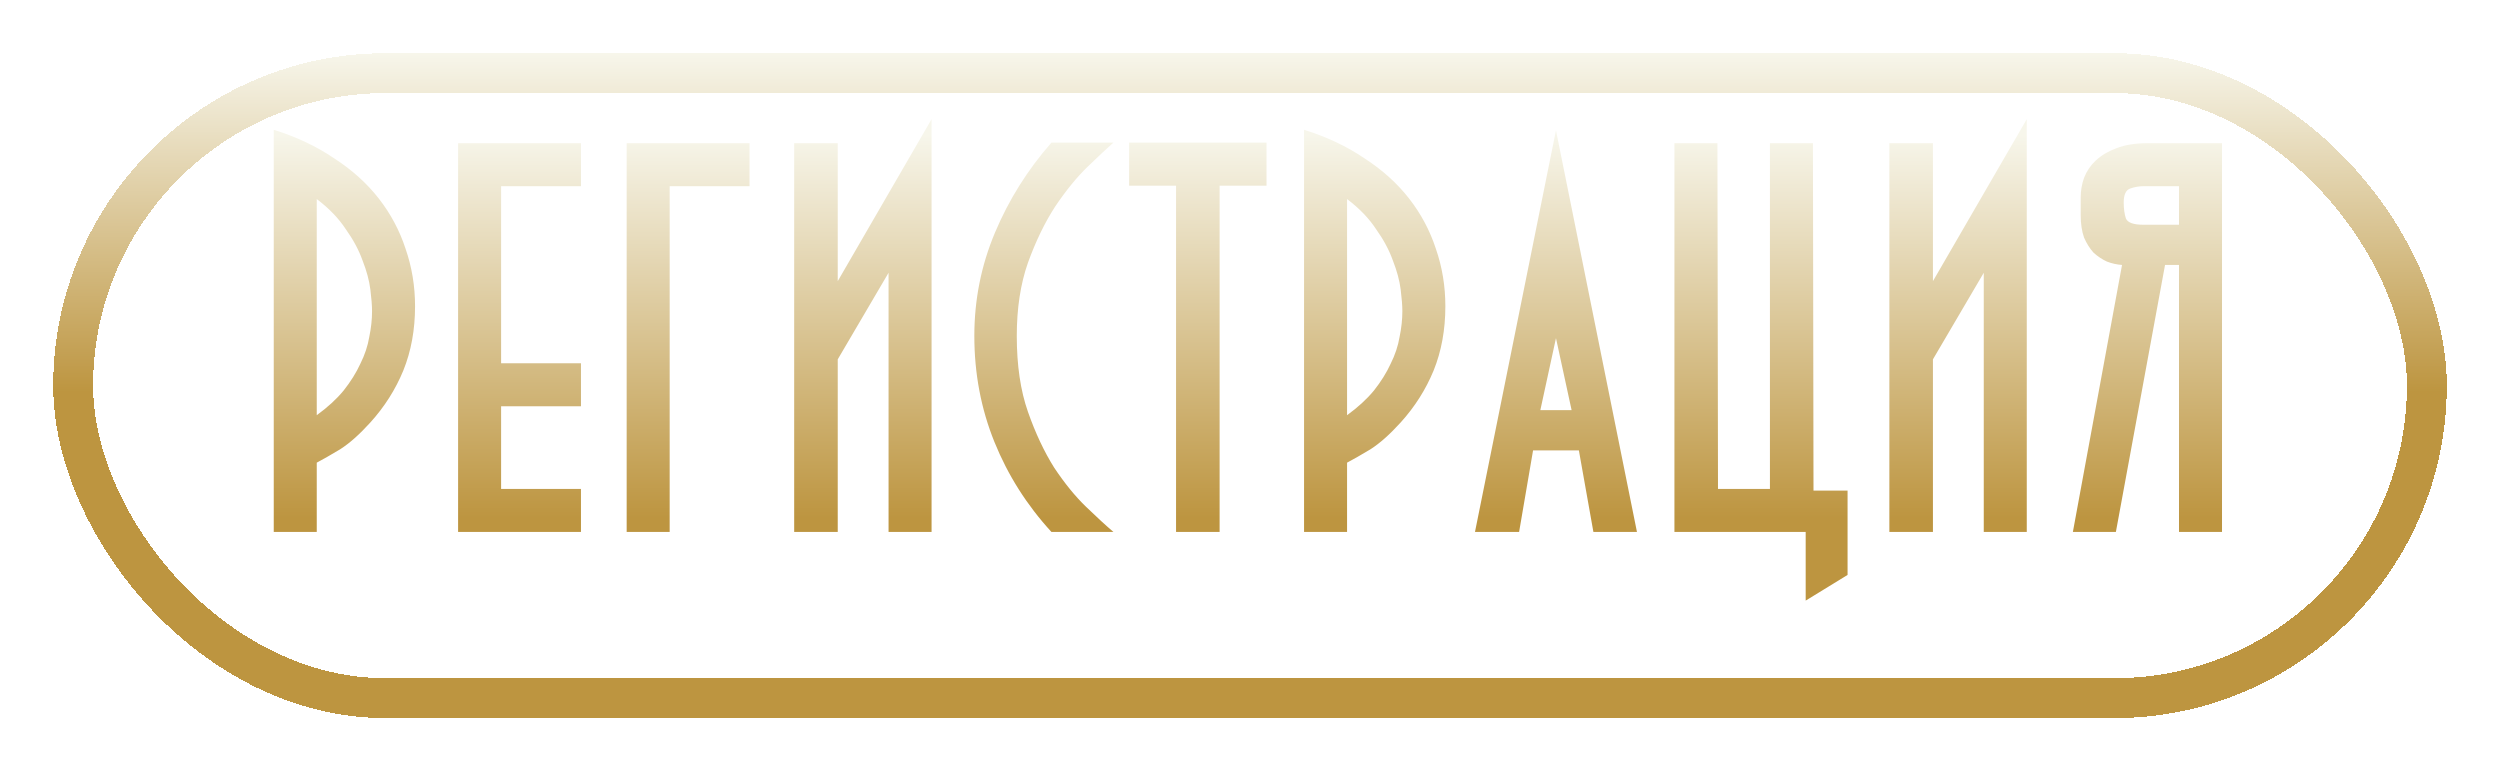 <svg width="188" height="58" viewBox="0 0 188 58" fill="none" xmlns="http://www.w3.org/2000/svg">
<path d="M20.586 40V9.76C22.294 10.292 23.806 11.006 25.122 11.902C26.466 12.77 27.586 13.778 28.482 14.926C29.378 16.074 30.05 17.334 30.498 18.706C30.974 20.078 31.212 21.52 31.212 23.032C31.212 24.796 30.918 26.406 30.33 27.862C29.742 29.29 28.916 30.592 27.852 31.768C27.04 32.664 26.284 33.336 25.584 33.784C24.884 34.204 24.296 34.54 23.82 34.792V40H20.586ZM23.82 31.222C24.632 30.634 25.304 30.018 25.836 29.374C26.368 28.702 26.788 28.03 27.096 27.358C27.432 26.686 27.656 26.014 27.768 25.342C27.908 24.67 27.978 24.026 27.978 23.41C27.978 22.99 27.936 22.444 27.852 21.772C27.768 21.1 27.572 20.372 27.264 19.588C26.984 18.804 26.564 18.02 26.004 17.236C25.472 16.424 24.744 15.668 23.82 14.968V31.222ZM34.449 10.768H43.689V14.002H37.683V27.316H43.689V30.55H37.683V36.766H43.689V40H34.449V10.768ZM47.125 10.768H56.365V14.002H50.359V40H47.125V10.768ZM66.82 40V20.512L62.998 27.022V40H59.722V10.768H62.998V21.142L70.054 8.962V40H66.82ZM79.066 40C77.218 37.984 75.79 35.73 74.782 33.238C73.774 30.746 73.27 28.086 73.27 25.258C73.27 22.542 73.788 19.952 74.824 17.488C75.86 15.024 77.274 12.77 79.066 10.726H83.728C83.252 11.146 82.608 11.748 81.796 12.532C80.984 13.316 80.172 14.31 79.36 15.514C78.576 16.718 77.89 18.132 77.302 19.756C76.742 21.352 76.462 23.186 76.462 25.258C76.462 27.47 76.742 29.374 77.302 30.97C77.862 32.566 78.52 33.966 79.276 35.17C80.06 36.346 80.858 37.326 81.67 38.11C82.482 38.894 83.168 39.524 83.728 40H79.066ZM88.439 40V13.96H84.911V10.726H95.243V13.96H91.715V40H88.439ZM98.065 40V9.76C99.773 10.292 101.285 11.006 102.601 11.902C103.945 12.77 105.065 13.778 105.961 14.926C106.857 16.074 107.529 17.334 107.977 18.706C108.453 20.078 108.691 21.52 108.691 23.032C108.691 24.796 108.397 26.406 107.809 27.862C107.221 29.29 106.395 30.592 105.331 31.768C104.519 32.664 103.763 33.336 103.063 33.784C102.363 34.204 101.775 34.54 101.299 34.792V40H98.065ZM101.299 31.222C102.111 30.634 102.783 30.018 103.315 29.374C103.847 28.702 104.267 28.03 104.575 27.358C104.911 26.686 105.135 26.014 105.247 25.342C105.387 24.67 105.457 24.026 105.457 23.41C105.457 22.99 105.415 22.444 105.331 21.772C105.247 21.1 105.051 20.372 104.743 19.588C104.463 18.804 104.043 18.02 103.483 17.236C102.951 16.424 102.223 15.668 101.299 14.968V31.222ZM119.823 40L118.731 33.868H115.287L114.237 40H110.919L117.009 9.802L123.099 40H119.823ZM117.009 25.426L115.833 30.844H118.185L117.009 25.426ZM125.917 40V10.768H129.151L129.193 36.766H133.099V10.768H136.333L136.375 36.892H138.937V43.234L135.787 45.166V40H125.917ZM149.179 40V20.512L145.357 27.022V40H142.081V10.768H145.357V21.142L152.413 8.962V40H149.179ZM167.095 40H163.861V19.924H162.811L159.115 40H155.881L159.577 19.924C159.185 19.896 158.807 19.812 158.443 19.672C158.079 19.504 157.743 19.28 157.435 19C157.155 18.692 156.917 18.314 156.721 17.866C156.553 17.39 156.469 16.83 156.469 16.186V14.842C156.469 14.338 156.553 13.848 156.721 13.372C156.917 12.868 157.211 12.434 157.603 12.07C158.023 11.678 158.541 11.37 159.157 11.146C159.801 10.894 160.571 10.768 161.467 10.768H167.095V40ZM163.861 14.002H161.173C160.865 14.002 160.543 14.058 160.207 14.17C159.871 14.282 159.703 14.632 159.703 15.22C159.703 15.696 159.759 16.102 159.871 16.438C160.011 16.746 160.445 16.9 161.173 16.9H163.861V14.002Z" fill="url(#paint0_linear_667_3299)"/>
<g filter="url(#filter0_d_667_3299)">
<rect x="5.5" y="1.5" width="177" height="47" rx="23.5" stroke="url(#paint1_linear_667_3299)" stroke-width="3" shape-rendering="crispEdges"/>
</g>
<defs>
<filter id="filter0_d_667_3299" x="0" y="0" width="188" height="58" filterUnits="userSpaceOnUse" color-interpolation-filters="sRGB">
<feFlood flood-opacity="0" result="BackgroundImageFix"/>
<feColorMatrix in="SourceAlpha" type="matrix" values="0 0 0 0 0 0 0 0 0 0 0 0 0 0 0 0 0 0 127 0" result="hardAlpha"/>
<feOffset dy="4"/>
<feGaussianBlur stdDeviation="2"/>
<feComposite in2="hardAlpha" operator="out"/>
<feColorMatrix type="matrix" values="0 0 0 0 0 0 0 0 0 0 0 0 0 0 0 0 0 0 0.25 0"/>
<feBlend mode="normal" in2="BackgroundImageFix" result="effect1_dropShadow_667_3299"/>
<feBlend mode="normal" in="SourceGraphic" in2="effect1_dropShadow_667_3299" result="shape"/>
</filter>
<linearGradient id="paint0_linear_667_3299" x1="94" y1="0" x2="94" y2="50" gradientUnits="userSpaceOnUse">
<stop offset="0.203" stop-color="#F7F6EB"/>
<stop offset="0.779" stop-color="#BD9540"/>
</linearGradient>
<linearGradient id="paint1_linear_667_3299" x1="94" y1="0" x2="94" y2="50" gradientUnits="userSpaceOnUse">
<stop stop-color="#F7F6EB"/>
<stop offset="0.51" stop-color="#BD9540"/>
</linearGradient>
</defs>
</svg>
